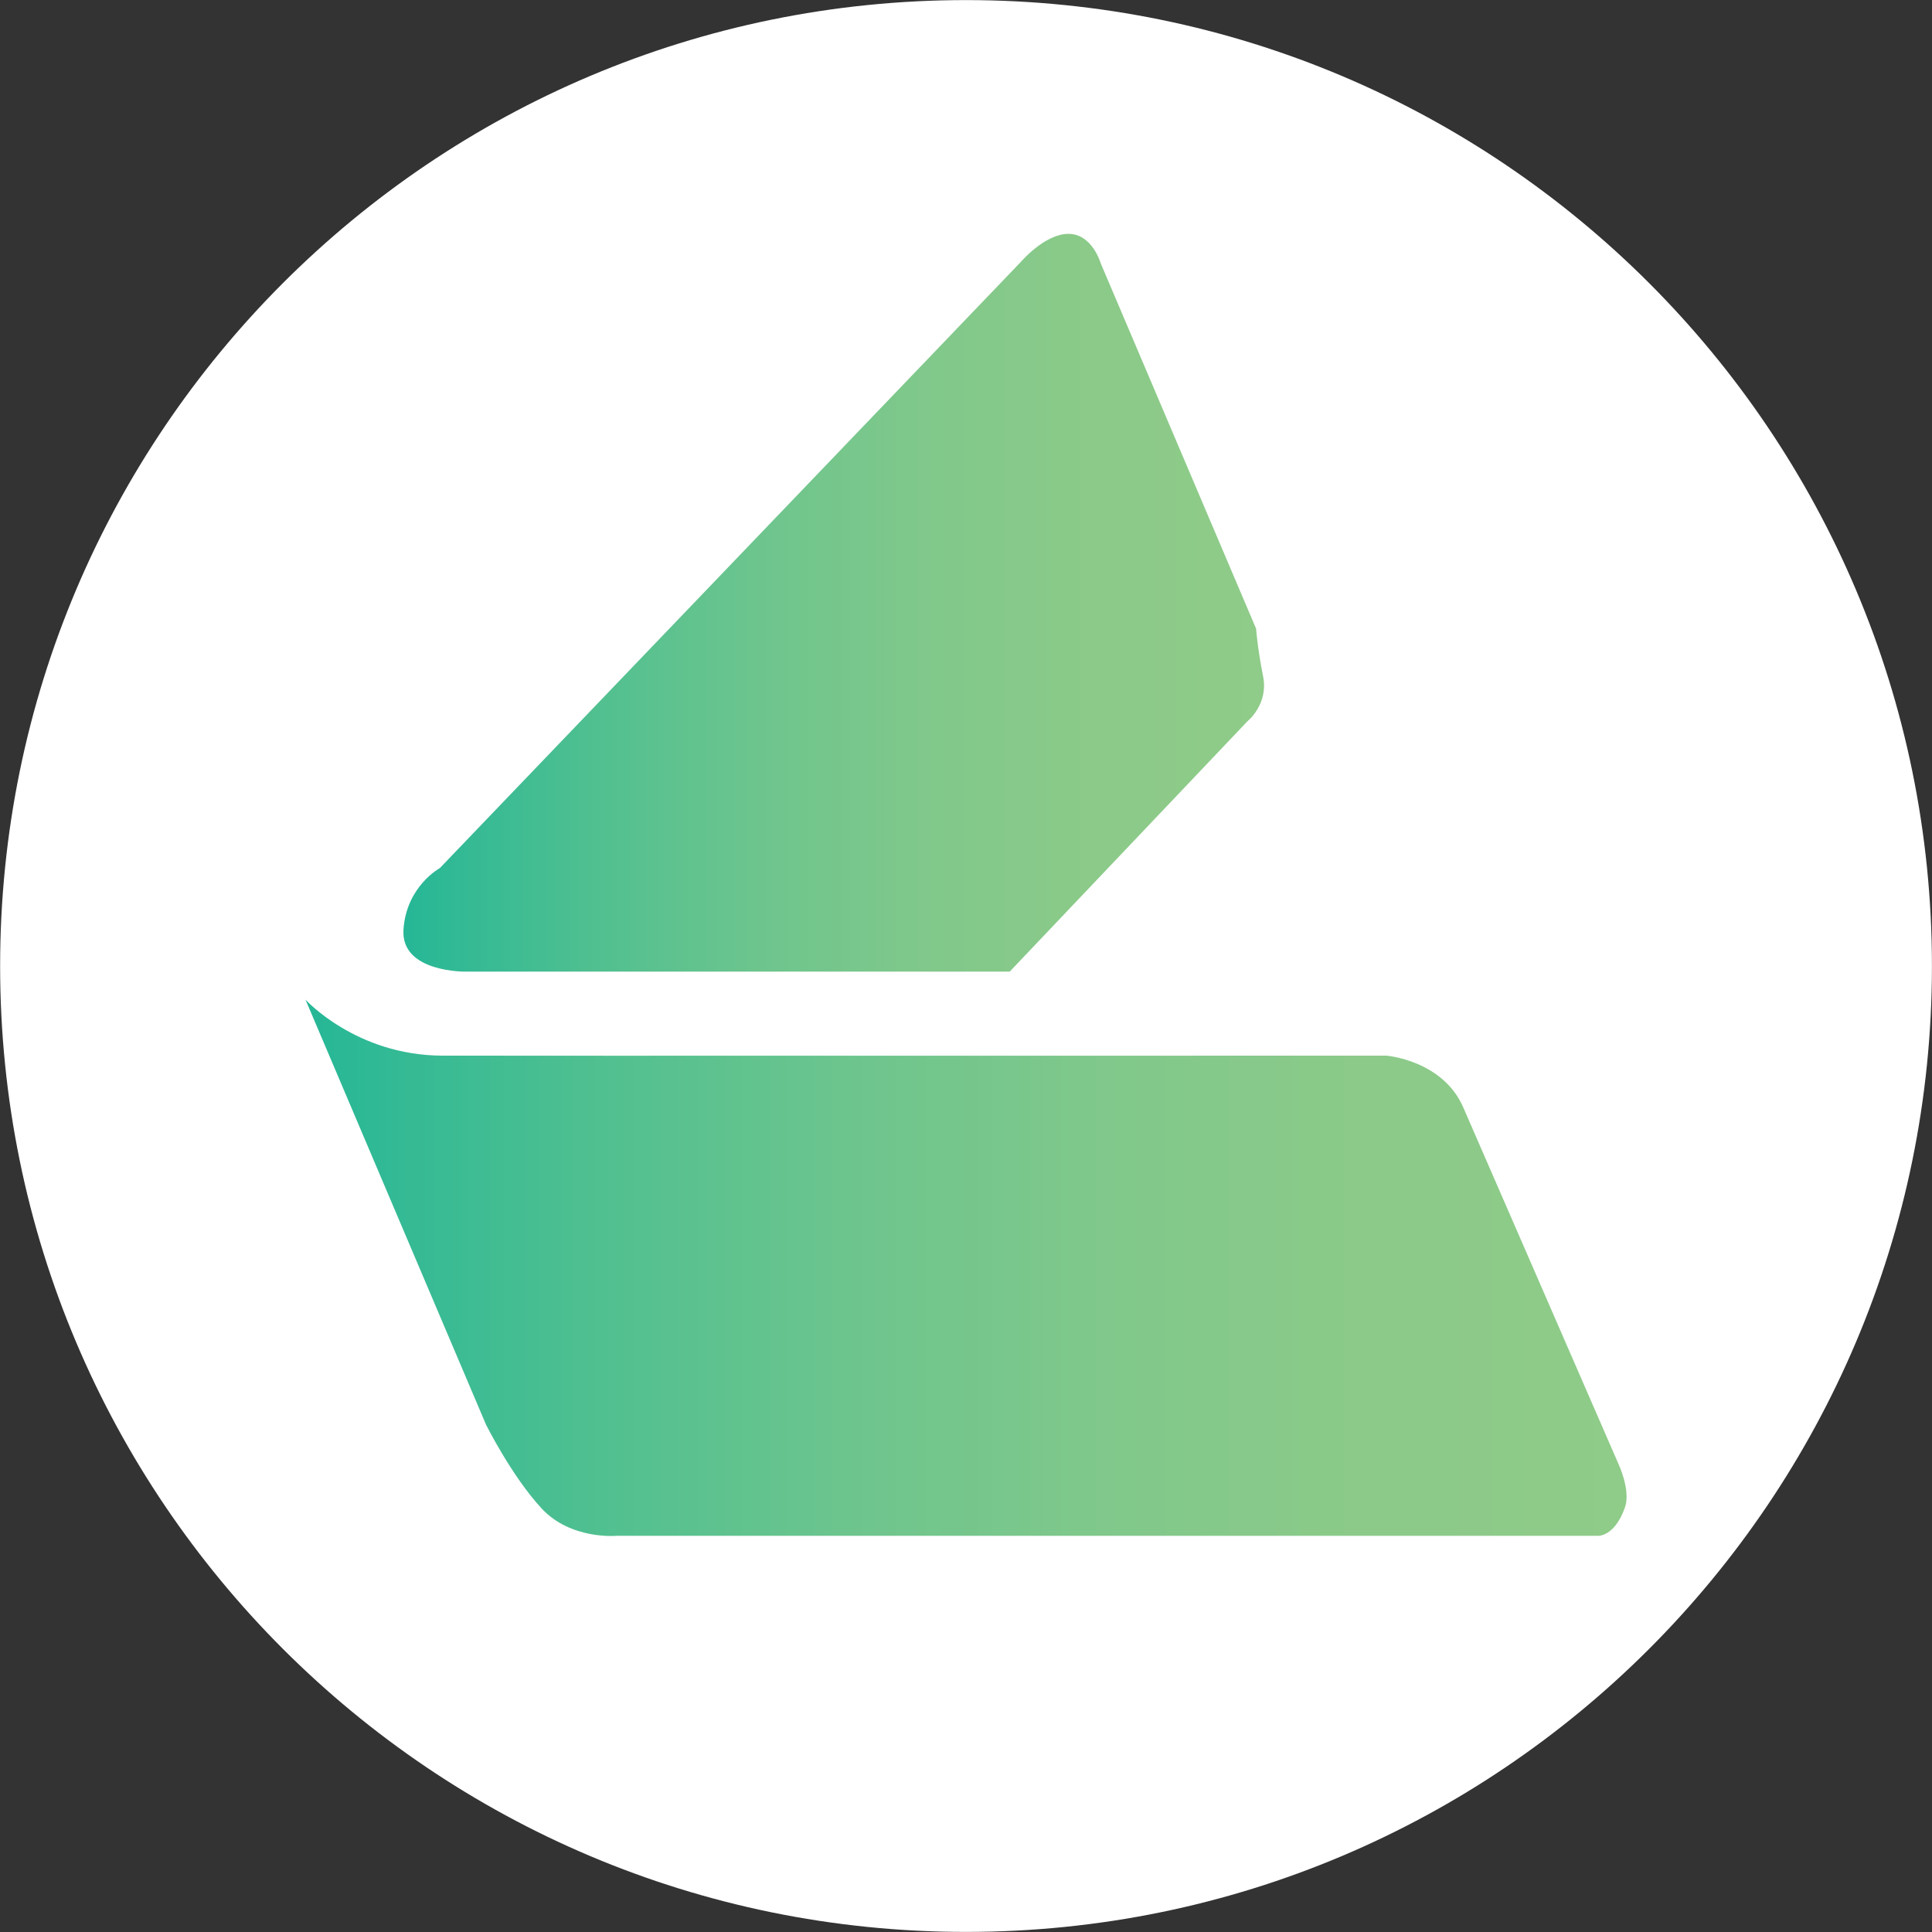 <?xml version="1.0" encoding="utf-8"?>
<!-- Generator: Adobe Illustrator 16.0.0, SVG Export Plug-In . SVG Version: 6.00 Build 0)  -->
<!DOCTYPE svg PUBLIC "-//W3C//DTD SVG 1.1//EN" "http://www.w3.org/Graphics/SVG/1.1/DTD/svg11.dtd">
<svg version="1.1" id="Layer_1" xmlns="http://www.w3.org/2000/svg" xmlns:xlink="http://www.w3.org/1999/xlink" x="0px" y="0px"
	 width="512px" height="512px" viewBox="0 0 512 512" enable-background="new 0 0 512 512" xml:space="preserve">
<rect x="0" y="0" width="512" height="512" fill="#333333" stroke="none"/>
<path fill="#FFFFFF" d="M256.009,511.977c141.373,0,255.977-114.604,255.977-255.977S397.382,0.023,256.009,0.023
	S0.032,114.627,0.032,256S114.636,511.977,256.009,511.977z"/>
<g>
	<linearGradient id="SVGID_1_" gradientUnits="userSpaceOnUse" x1="106.904" y1="159.732" x2="334.981" y2="159.732">
		<stop  offset="0" style="stop-color:#25B796"/>
		<stop  offset="0.052" style="stop-color:#30B995"/>
		<stop  offset="0.232" style="stop-color:#52C090"/>
		<stop  offset="0.416" style="stop-color:#6DC58D"/>
		<stop  offset="0.603" style="stop-color:#80C88B"/>
		<stop  offset="0.795" style="stop-color:#8BCA89"/>
		<stop  offset="1" style="stop-color:#8FCB89"/>
	</linearGradient>
	<path fill="url(#SVGID_1_)" d="M116.574,230.039L270.545,69.391c0,0,6.307-7.42,12.613-7.42c6.309,0,8.534,7.791,8.534,7.791
		l41.183,96.834c0,0,0.371,5.195,1.854,12.615s-4.081,11.871-4.081,11.871l-63.072,66.412H123.623c0,0-17.438,0.371-16.695-11.131
		C107.67,234.863,116.574,230.039,116.574,230.039z"/>
	<linearGradient id="SVGID_2_" gradientUnits="userSpaceOnUse" x1="80.957" y1="335.986" x2="431.062" y2="335.986">
		<stop  offset="0" style="stop-color:#25B796"/>
		<stop  offset="0.052" style="stop-color:#30B995"/>
		<stop  offset="0.232" style="stop-color:#52C090"/>
		<stop  offset="0.416" style="stop-color:#6DC58D"/>
		<stop  offset="0.603" style="stop-color:#80C88B"/>
		<stop  offset="0.795" style="stop-color:#8BCA89"/>
		<stop  offset="1" style="stop-color:#8FCB89"/>
	</linearGradient>
	<path fill="url(#SVGID_2_)" d="M80.957,264.914c0,0,13.355,14.719,36.111,14.842c10.389,0.055,250.311,0,250.311,0
		s14.938,1.166,20.406,13.727c5.467,12.561,41.182,94.609,41.182,94.609s3.234,6.895,1.665,11.371
		c-2.778,7.92-7.229,7.549-7.229,7.549h-260.08c0,0-12.067,1.09-19.811-7.275c-7.929-8.568-14.72-22.209-14.72-22.209
		L80.957,264.914z"/>
</g>
</svg>
